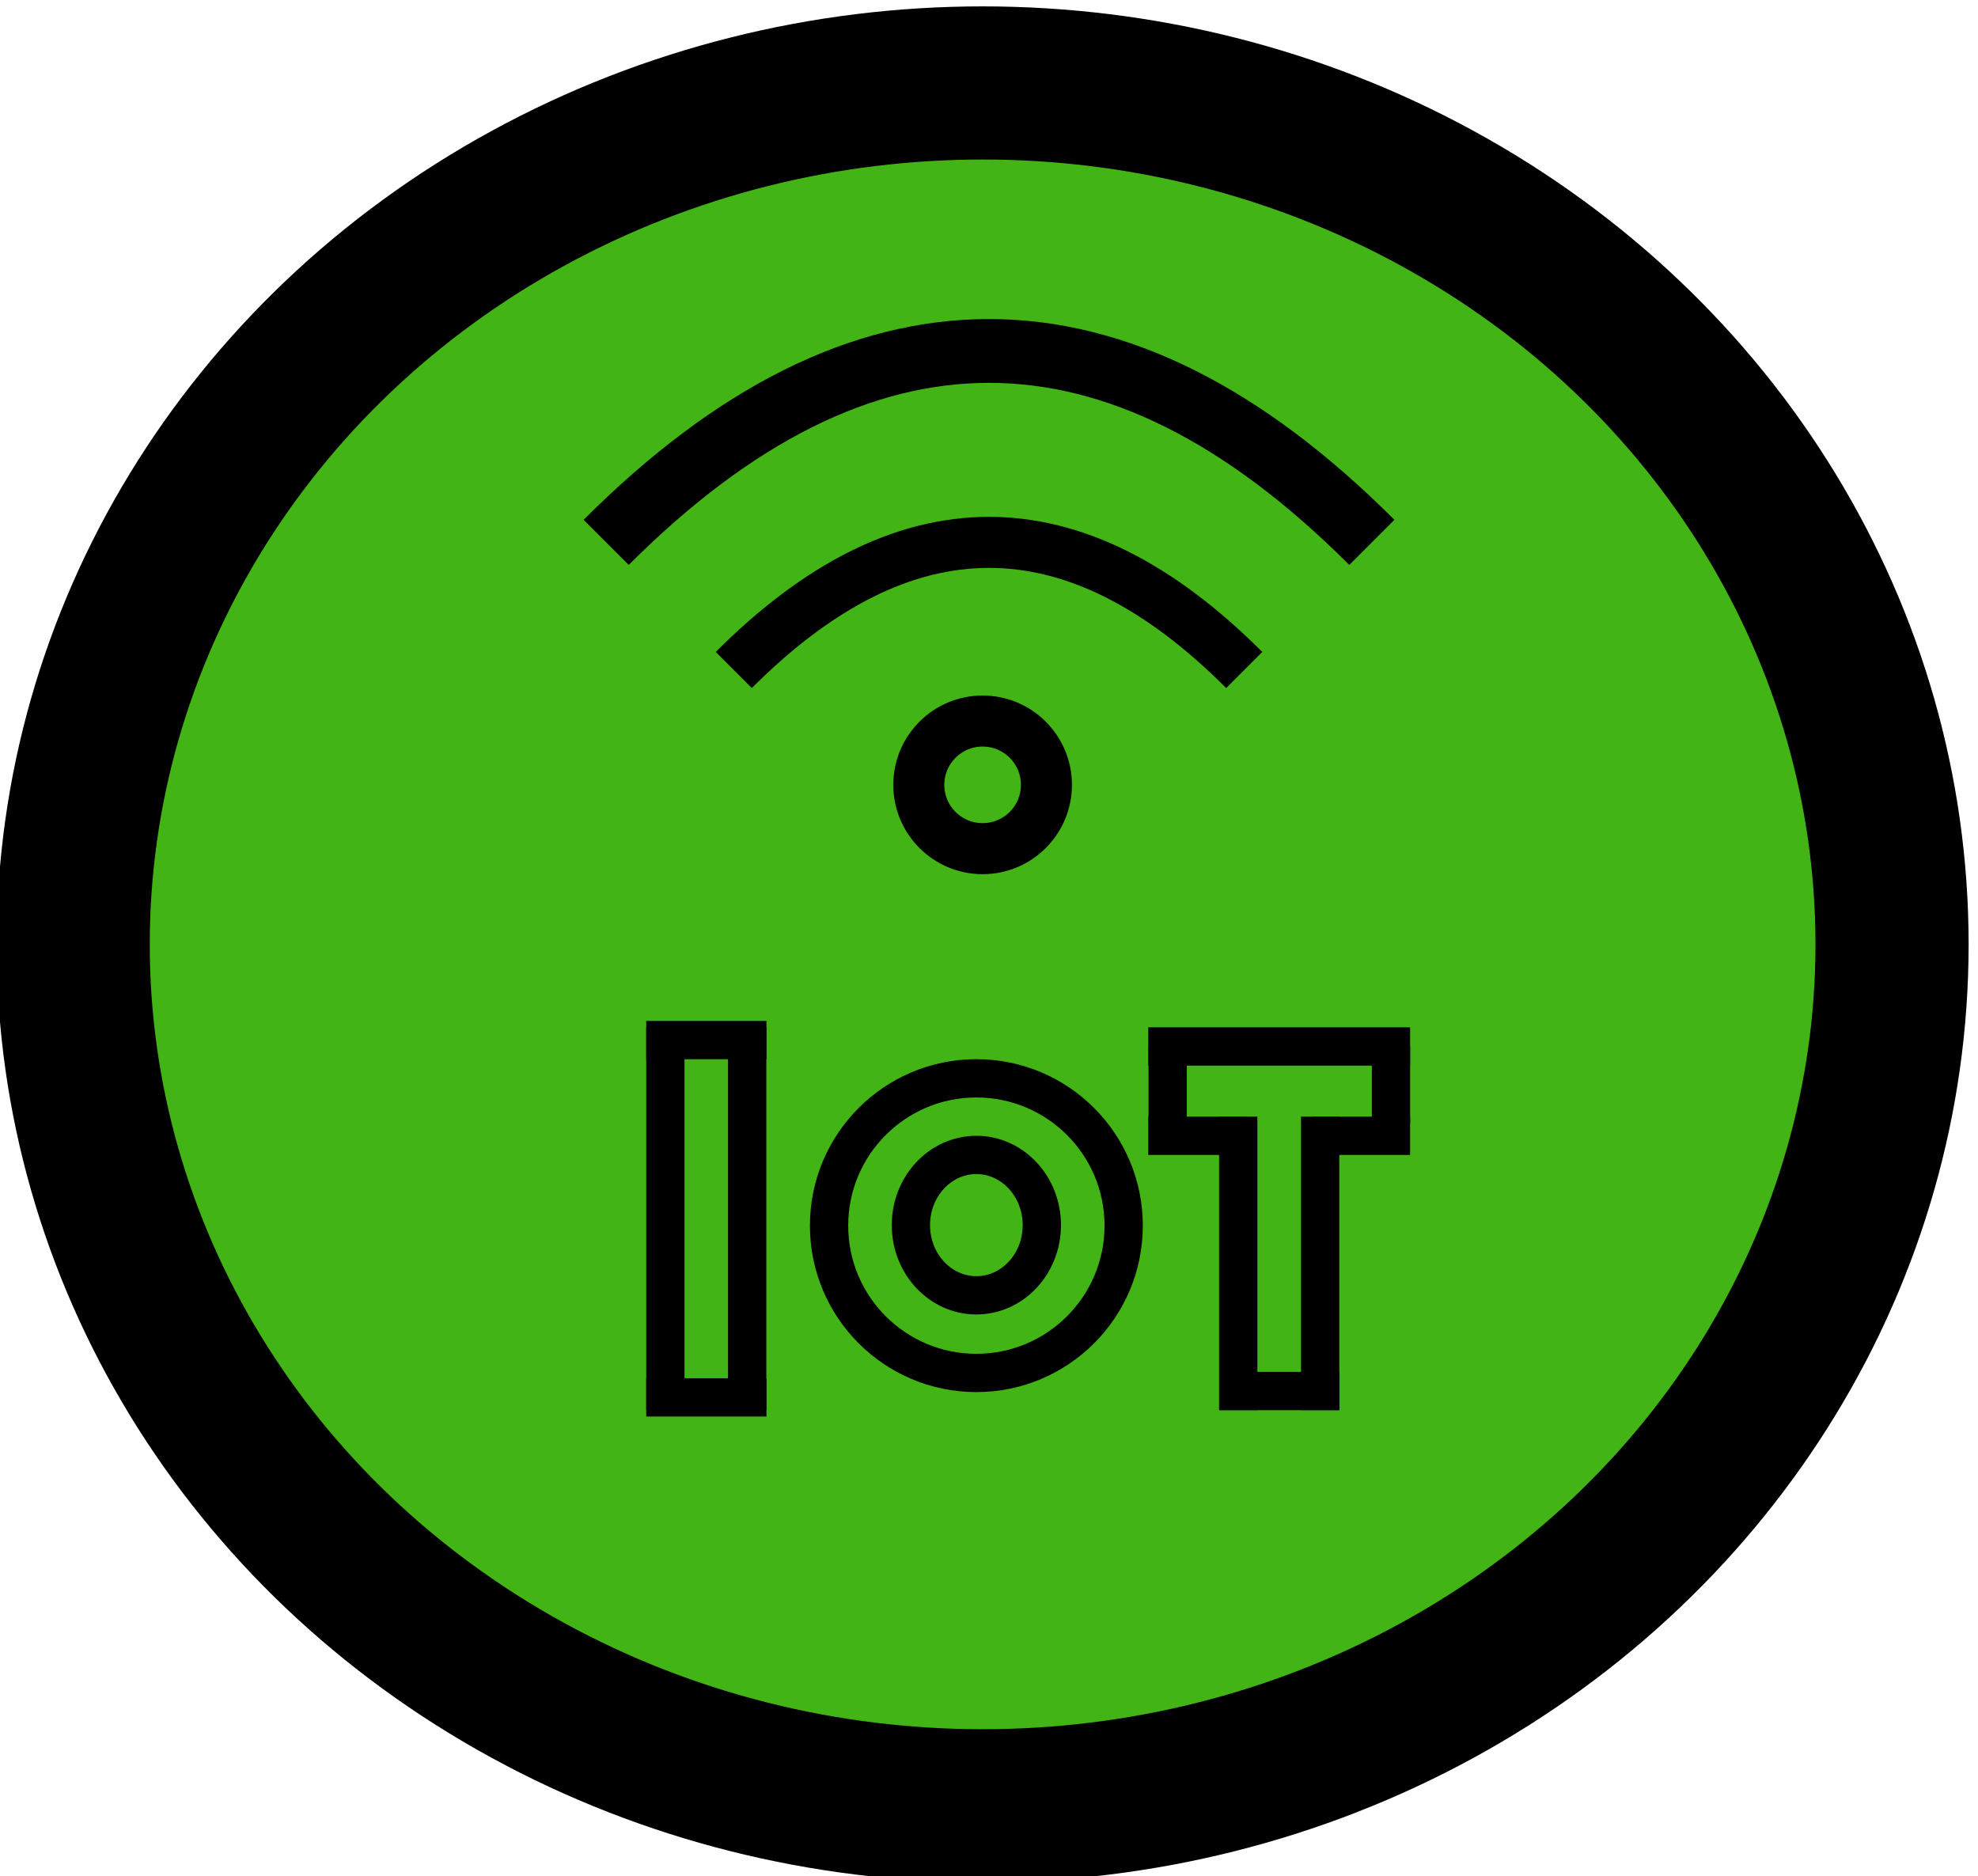 <svg width="155px" height="147px" viewBox="-0.5 -0.5 155 147">
    <defs />
    <g>
        <ellipse cx="76.5" cy="73.5" rx="71.265" ry="67.5" fill="#42b415" stroke="#000000" stroke-width="12" pointer-events="all" />
        <path d="M 57 52 Q 77 32 97 52" fill="none" stroke="#000000" stroke-width="4" stroke-miterlimit="10" pointer-events="stroke" />
        <path d="M 47 42 Q 77 12 107 42" fill="none" stroke="#000000" stroke-width="5" stroke-miterlimit="10" pointer-events="stroke" />
        <ellipse cx="76.5" cy="61" rx="5" ry="5" fill="none" stroke="#000000" stroke-width="4" pointer-events="all" />
        <ellipse cx="76.01" cy="95.54" rx="11.543" ry="11.543" fill="none" stroke="#000000" stroke-width="3" pointer-events="all" />
        <path d="M 96.53 110 L 96.53 87" fill="none" stroke="#000000" stroke-width="3" stroke-miterlimit="10" pointer-events="stroke" />
        <path d="M 102.95 110 L 102.95 87" fill="none" stroke="#000000" stroke-width="3" stroke-miterlimit="10" pointer-events="stroke" />
        <path d="M 95.1 108.5 L 104.44 108.5" fill="none" stroke="#000000" stroke-width="3" stroke-miterlimit="10" pointer-events="stroke" />
        <path d="M 89.48 88.5 L 97.17 88.5" fill="none" stroke="#000000" stroke-width="3" stroke-miterlimit="10" pointer-events="stroke" />
        <path d="M 102.3 88.5 L 110 88.5" fill="none" stroke="#000000" stroke-width="3" stroke-miterlimit="10" pointer-events="stroke" />
        <path d="M 108.5 87.5 L 108.5 81.5" fill="none" stroke="#000000" stroke-width="3" stroke-miterlimit="10" pointer-events="stroke" />
        <path d="M 91 87.5 L 91 81.5" fill="none" stroke="#000000" stroke-width="3" stroke-miterlimit="10" pointer-events="stroke" />
        <path d="M 89.48 81.5 L 110 81.5" fill="none" stroke="#000000" stroke-width="3" stroke-miterlimit="10" pointer-events="stroke" />
        <path d="M 51.64 110 L 51.64 80" fill="none" stroke="#000000" stroke-width="3" stroke-miterlimit="10" pointer-events="stroke" />
        <path d="M 58.05 110 L 58.05 80" fill="none" stroke="#000000" stroke-width="3" stroke-miterlimit="10" pointer-events="stroke" />
        <path d="M 50.14 81 L 59.56 81" fill="none" stroke="#000000" stroke-width="3" stroke-miterlimit="10" pointer-events="stroke" />
        <path d="M 50.14 109 L 59.56 109" fill="none" stroke="#000000" stroke-width="3" stroke-miterlimit="10" pointer-events="stroke" />
        <ellipse cx="76.01" cy="95.5" rx="5.13" ry="5.5" fill="none" stroke="#000000" stroke-width="3" pointer-events="all" />
    </g>
</svg>